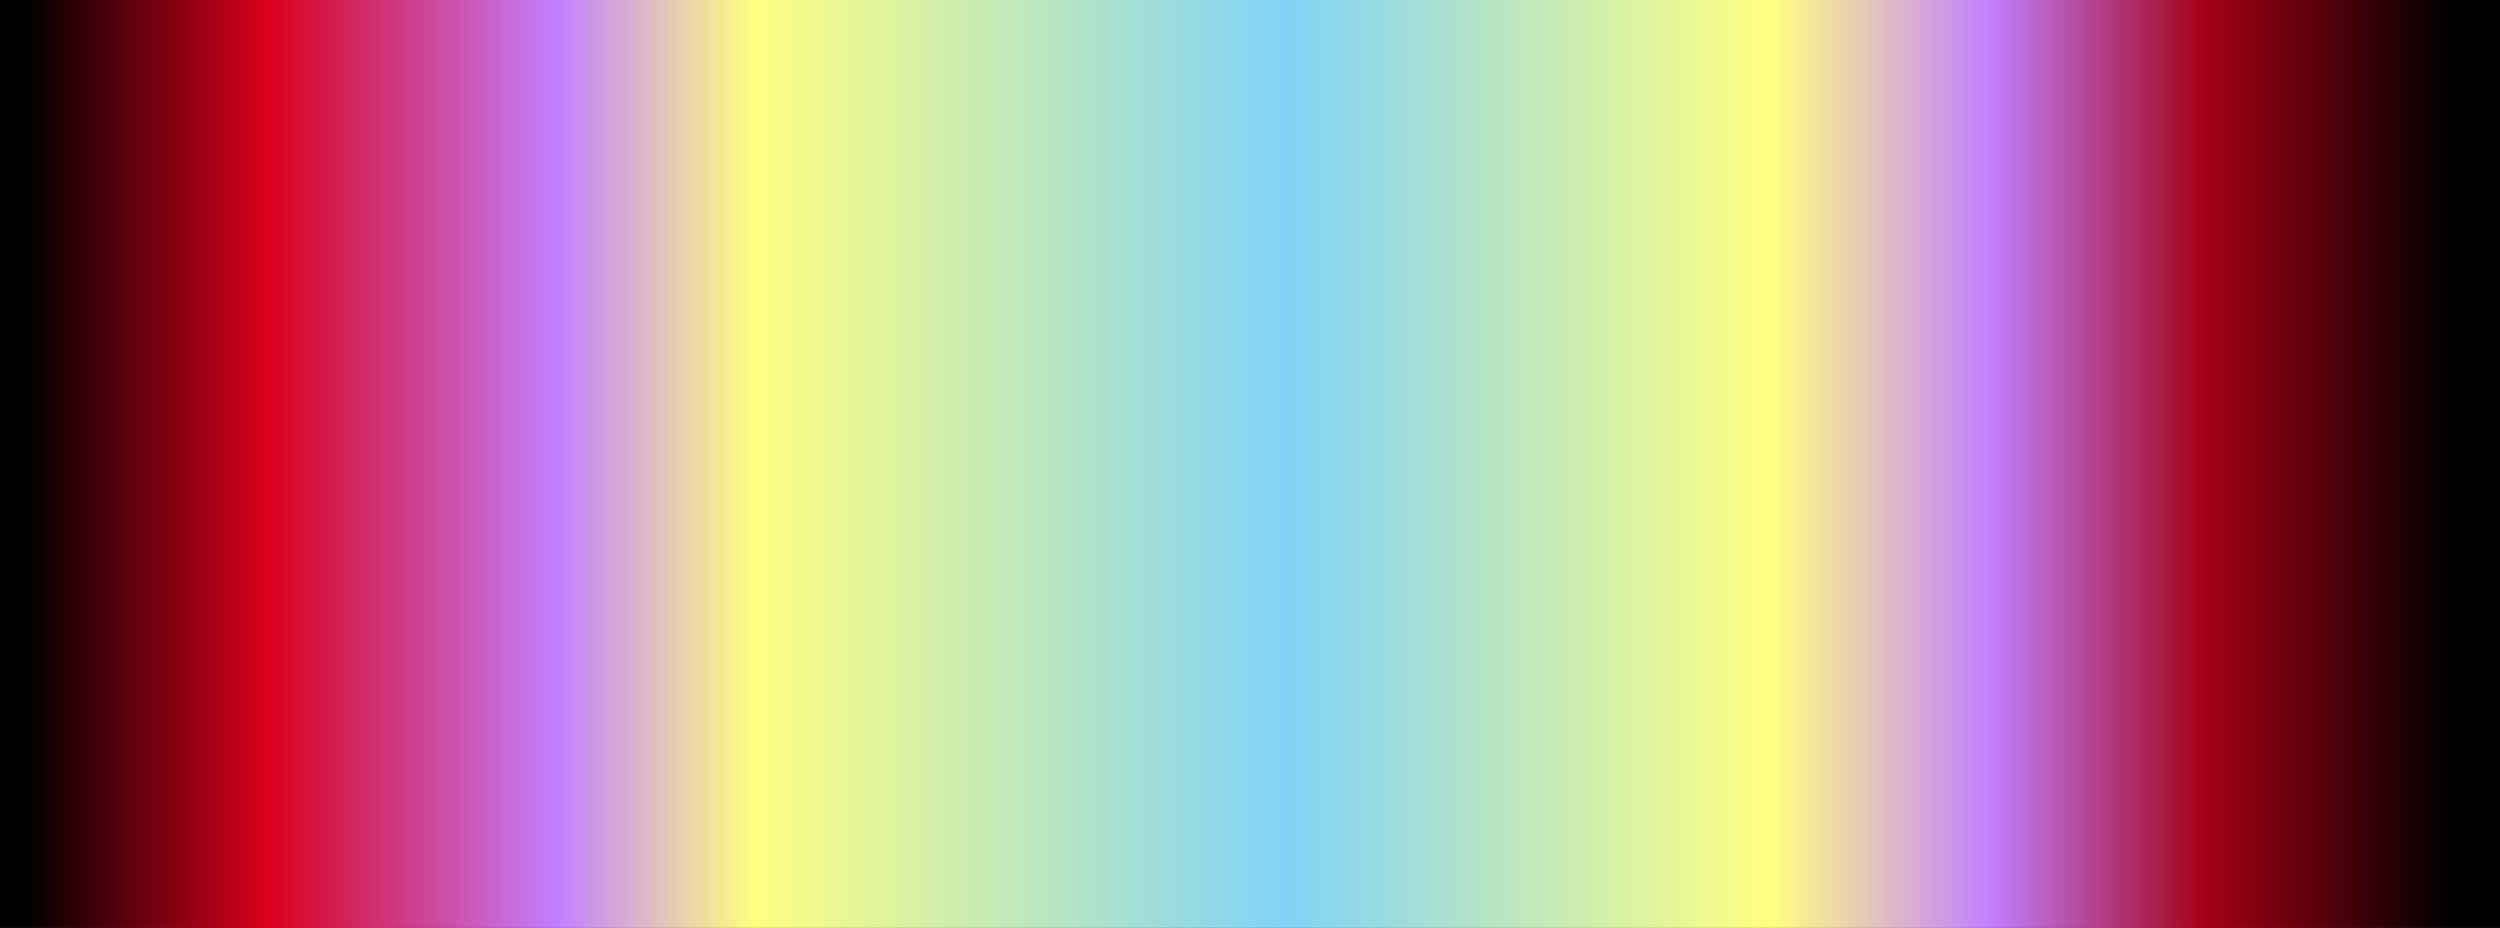 ﻿<?xml version="1.0" encoding="utf-8"?>
<svg version="1.1" xmlns:xlink="http://www.w3.org/1999/xlink" width="485px" height="180px" xmlns="http://www.w3.org/2000/svg">
  <rect width="100%" height="100%" fill="#333333" stroke="none"/>
  <defs>
    <linearGradient gradientUnits="userSpaceOnUse" x1="1489.261" y1="382.665" x2="1018.869" y2="382.665" id="LinearGradient176">
      <stop id="Stop177" stop-color="#000000" offset="0" />
      <stop id="Stop178" stop-color="#a30014" offset="0.1" />
      <stop id="Stop179" stop-color="#c280ff" offset="0.19" />
      <stop id="Stop180" stop-color="#ffff80" offset="0.28" />
      <stop id="Stop181" stop-color="#81d3f8" stop-opacity="0.996" offset="0.48" />
      <stop id="Stop182" stop-color="#ffff80" stop-opacity="0.996" offset="0.7" />
      <stop id="Stop183" stop-color="#c280ff" offset="0.78" />
      <stop id="Stop184" stop-color="#d9001b" offset="0.9" />
      <stop id="Stop185" stop-color="#000000" offset="1" />
    </linearGradient>
  </defs>
  <g transform="matrix(1 0 0 1 -1014 -289 )">
    <path d="M 1014 289  L 1499 289  L 1499 469  L 1014 469  L 1014 289  Z " fill-rule="nonzero" fill="url(#LinearGradient176)" stroke="none" />
  </g>
</svg>